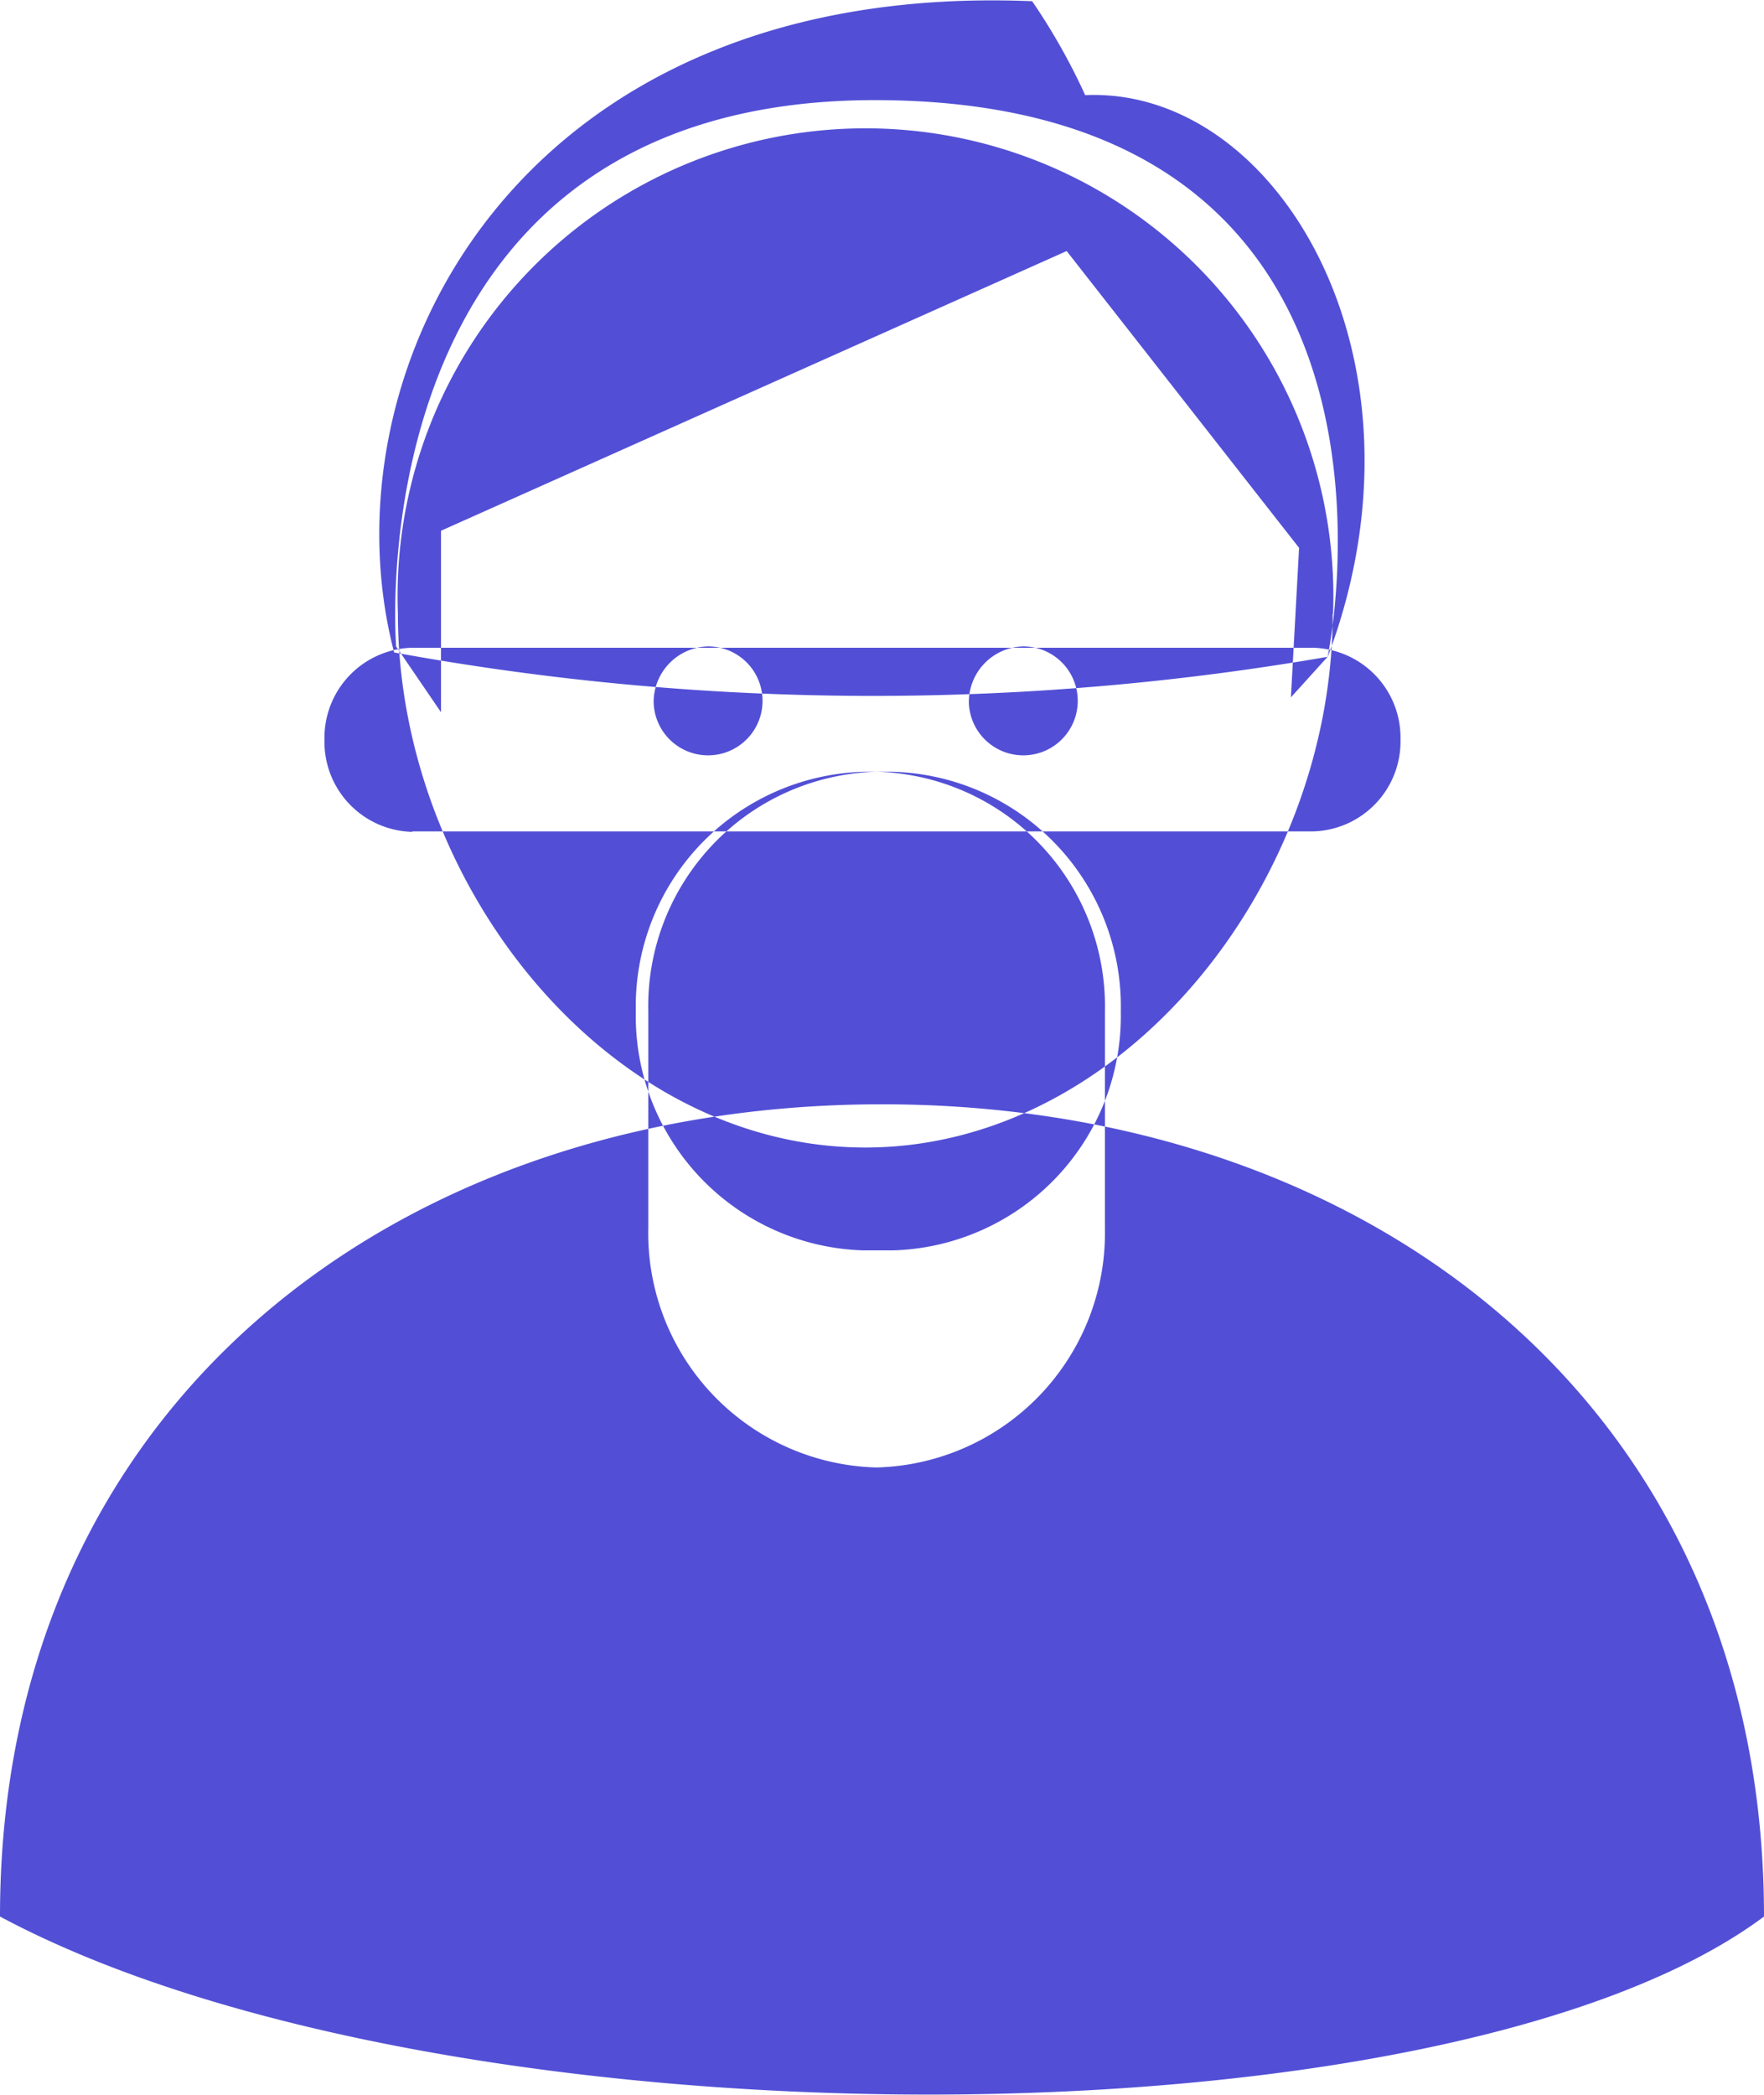<svg xmlns="http://www.w3.org/2000/svg" width="16" height="19" viewBox="0 0 16 19">
<defs>
    <style>
      .cls-1 {
        fill: #524fd6;
        fill-rule: evenodd;
      }
    </style>
  </defs>
  <path class="cls-1" d="M708,43.383c4.022,2.153,13.115,2.153,16,0,0-4.629-3.582-7.367-8-7.367S708,38.754,708,43.383Zm3.576-11.465a24.147,24.147,0,0,0,8.467.039c1.016-2.692-.45-5.171-2.2-5.094a5.683,5.683,0,0,0-.481-0.852C712.684,25.817,710.91,29.369,711.575,31.918Zm4.375,7.392h0a2.128,2.128,0,0,0,2.071-2.169V35.172A2.128,2.128,0,0,0,715.95,33h0a2.127,2.127,0,0,0-2.07,2.169v1.969A2.127,2.127,0,0,0,715.95,39.31Zm-0.113-1.969h0.257a2.128,2.128,0,0,0,2.071-2.169h0A2.128,2.128,0,0,0,716.094,33h-0.257a2.127,2.127,0,0,0-2.07,2.169h0A2.127,2.127,0,0,0,715.837,37.341Zm-4.1-3.8h8.165a0.816,0.816,0,0,0,.8-0.833h0a0.816,0.816,0,0,0-.8-0.833h-8.165a0.817,0.817,0,0,0-.795.833h0A0.817,0.817,0,0,0,711.741,33.545Zm8.35-1.975c0,2.453-1.9,4.842-4.24,4.842s-4.239-2.389-4.239-4.842A4.244,4.244,0,1,1,720.091,31.569Zm-8.5.29L712,32.46V30.814l5.675-2.537,2.108,2.692-0.074,1.356,0.333-.368s1.072-5.036-4.092-5.049C711.187,26.9,711.593,31.86,711.593,31.86Zm5.2,0.523a0.494,0.494,0,1,0,.493-0.516A0.505,0.505,0,0,0,716.788,32.383Zm-2.859,0a0.494,0.494,0,1,0,.493-0.516A0.505,0.505,0,0,0,713.929,32.383Z" transform="translate(-708 -26)"/>
</svg>
